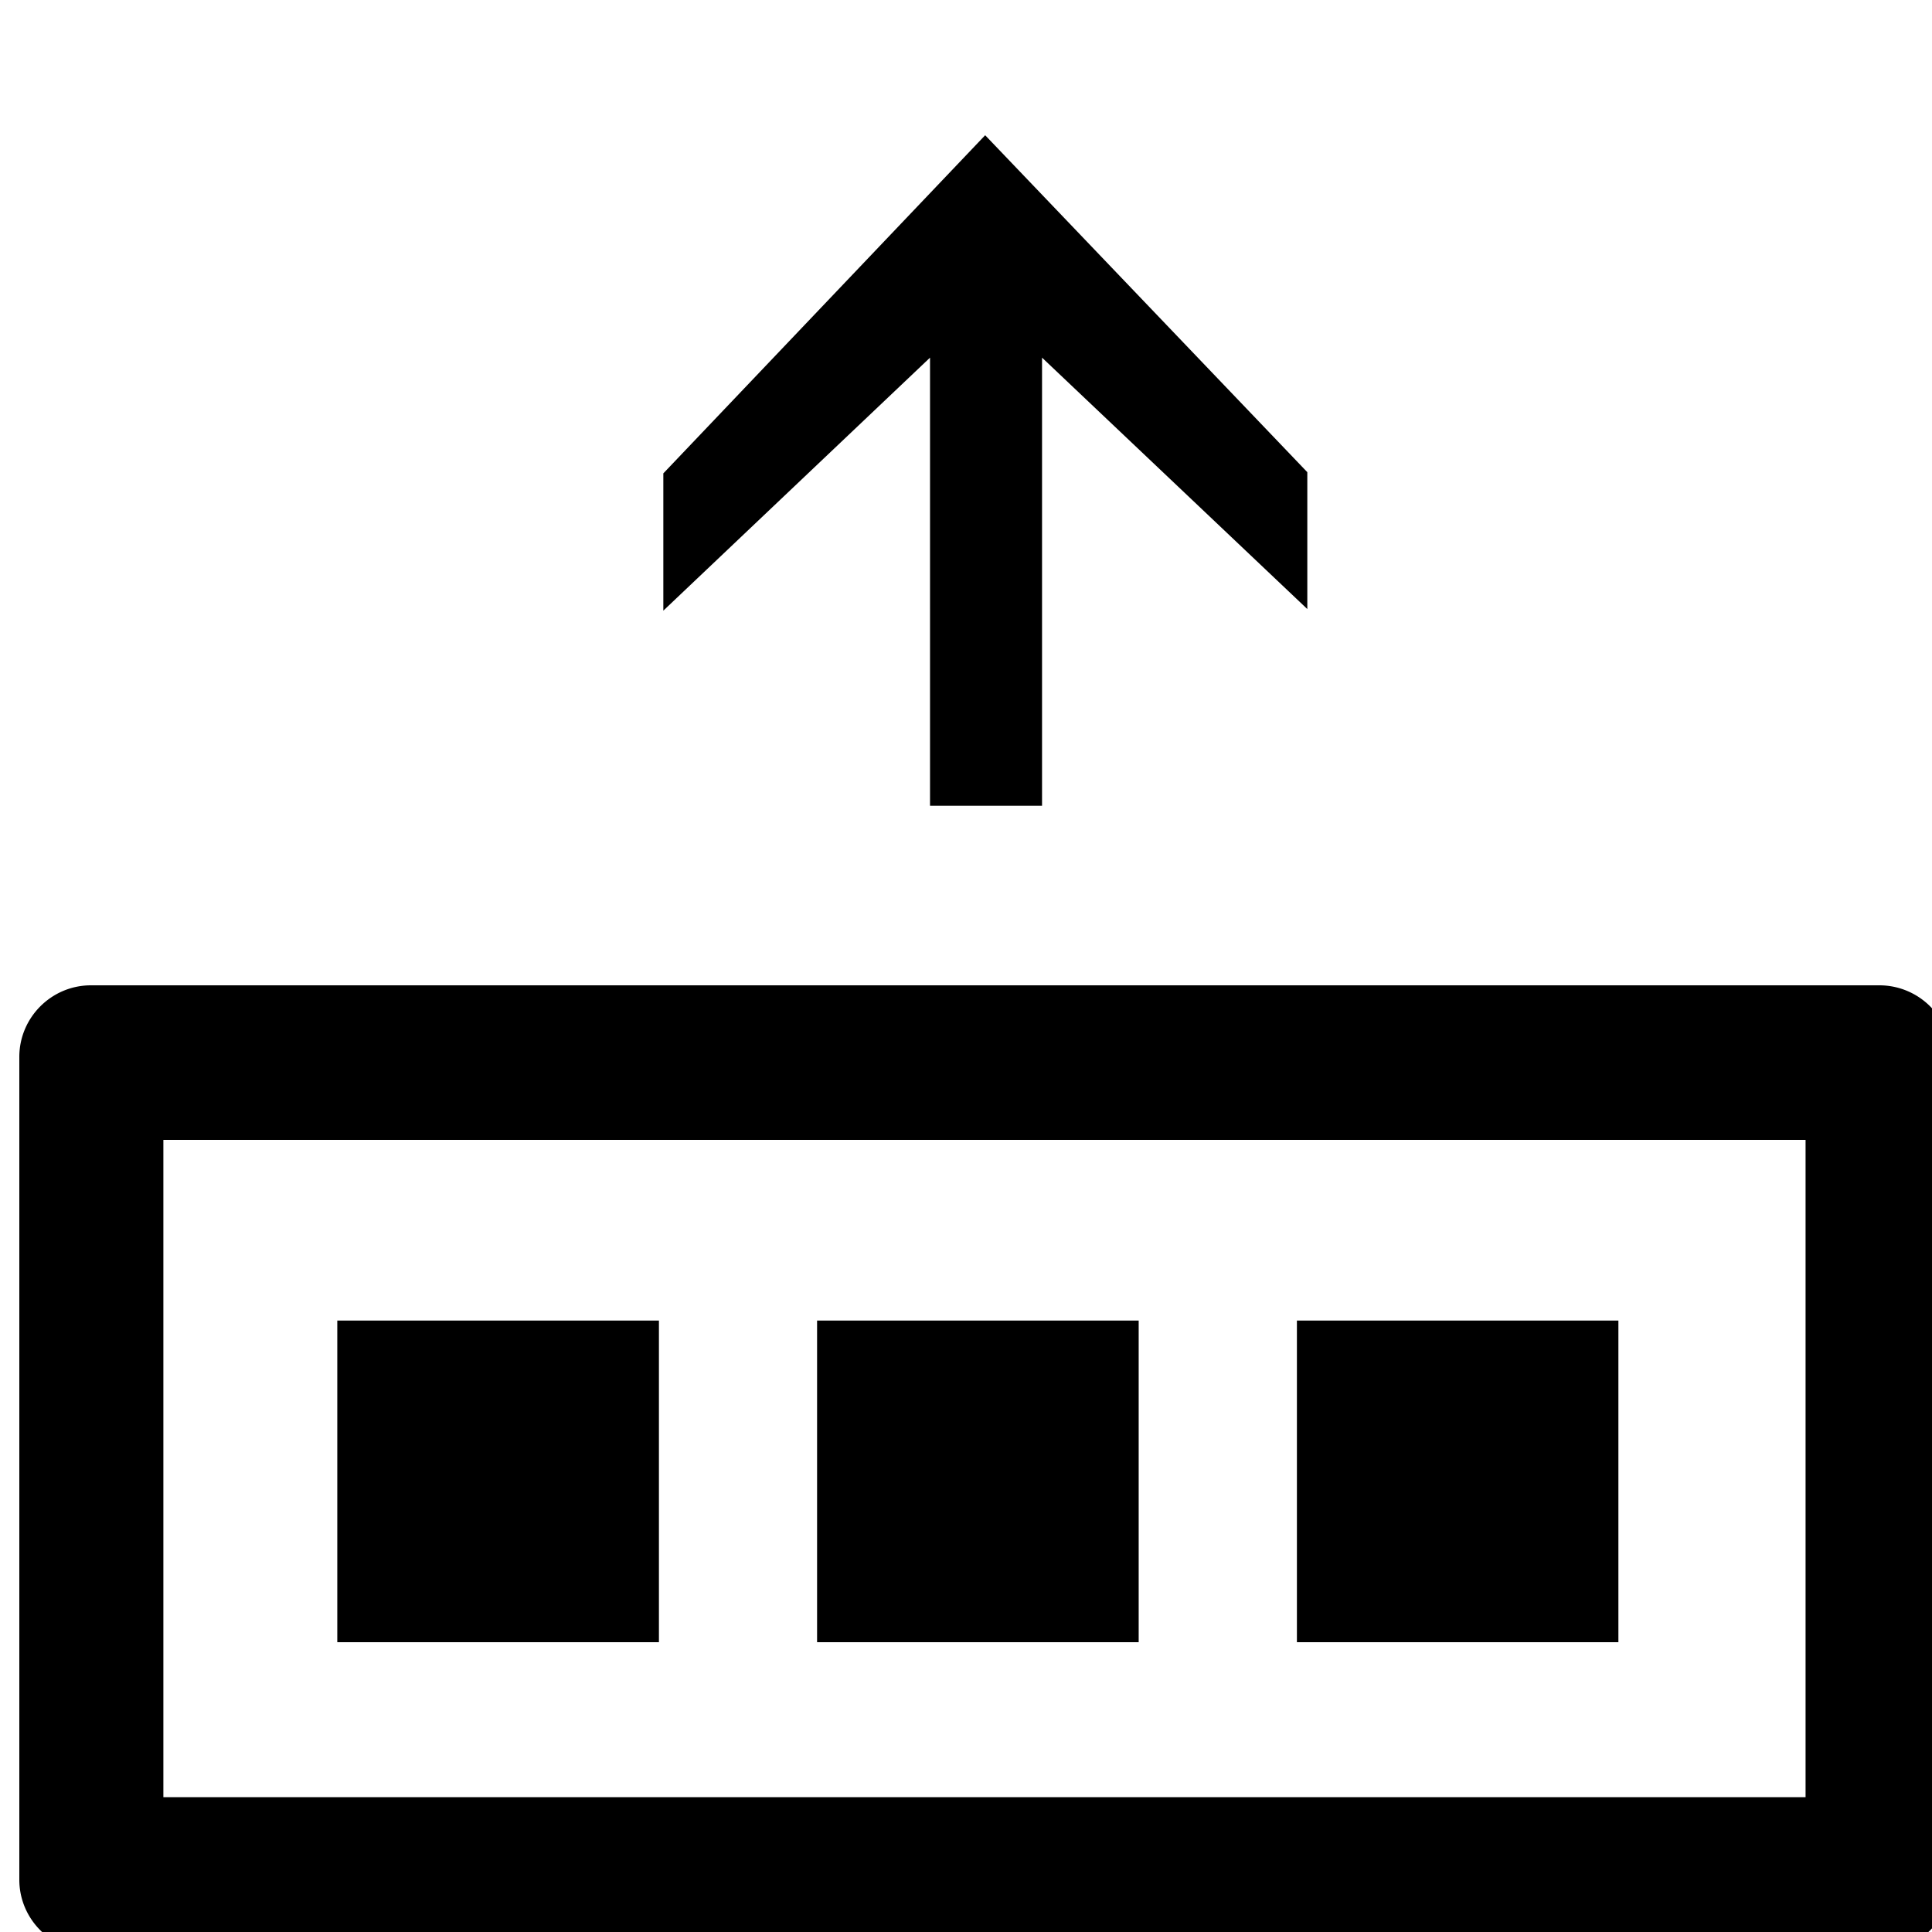 <svg viewBox="0 0 50 50" class="fxs-portal-svg" role="presentation" focusable="false" xmlns:svg="http://www.w3.org/2000/svg" xmlns:xlink="http://www.w3.org/1999/xlink" id="FxSymbol0-066"><g><title></title><path d="M24.069 9.256l-6.902 6.548v-3.553L25.496 3.5l8.337 8.72v3.542l-6.865-6.506v11.598h-2.899zM48.648 25.5H2.353C1.333 25.5.5 26.332.5 27.353v21.294c0 1.021.836 1.853 1.848 1.853h46.295c1.02 0 1.853-.832 1.853-1.853V27.353a1.858 1.858 0 0 0-1.848-1.853zm-1.92 21.01h-42.5V29.5h42.5v17.01z"></path><path d="M21.146 34.176h8.323V42.5h-8.323zm12.418 0h8.32V42.5h-8.32zm-24.835 0h8.324V42.5H8.729z"></path></g></svg>